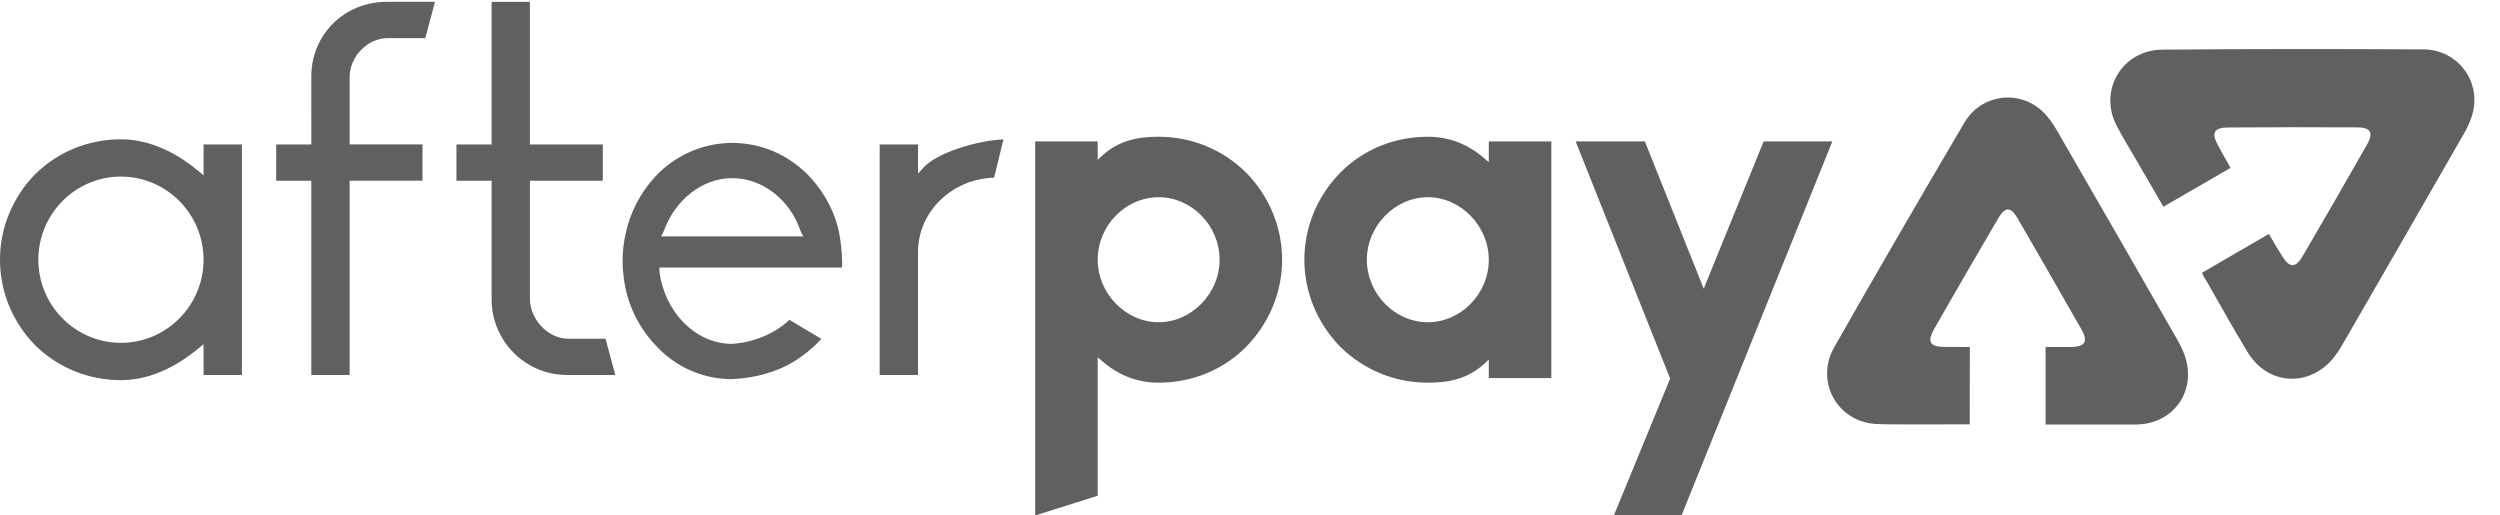 <svg xmlns="http://www.w3.org/2000/svg" width="97" height="20" viewBox="0 0 97 20">
    <g fill="#606060">
        <path d="M47.32 10.077c0-1.323-1.081-2.425-2.364-2.425-1.284 0-2.366 1.102-2.366 2.425 0 1.303 1.082 2.426 2.366 2.426 1.283 0 2.365-1.123 2.365-2.426zm1.023-3.388c.902.922 1.403 2.125 1.403 3.388s-.5 2.466-1.403 3.388c-.902.902-2.104 1.383-3.387 1.383-.842 0-1.604-.3-2.266-.902l-.1-.08v5.369L40.165 20V5.486h2.425v.722l.1-.1c.722-.702 1.544-.802 2.266-.802 1.263 0 2.465.481 3.387 1.383zM53.034 10.077c0 1.323 1.083 2.426 2.366 2.426 1.283 0 2.365-1.103 2.365-2.426 0-1.303-1.082-2.425-2.365-2.425-1.283 0-2.366 1.122-2.366 2.425zm-1.022 3.388c-.902-.922-1.403-2.125-1.403-3.388s.5-2.466 1.403-3.388c.902-.902 2.105-1.383 3.388-1.383.842 0 1.604.3 2.265.902l.1.08v-.802h2.426v9.182h-2.426v-.722l-.1.1c-.721.702-1.544.802-2.265.802-1.263 0-2.466-.481-3.388-1.383zM62.617 20L64.802 14.688 61.134 5.486 63.82 5.486 66.105 11.2 68.43 5.486 71.096 5.486 65.243 20 62.617 20M4.693 6.852c-1.768 0-3.205 1.447-3.205 3.225s1.437 3.225 3.205 3.225c1.767 0 3.205-1.447 3.205-3.225S6.46 6.852 4.693 6.852zm0 7.898c-1.255 0-2.436-.48-3.325-1.35C.485 12.5 0 11.32 0 10.078c0-1.241.486-2.422 1.37-3.325.887-.868 2.068-1.348 3.323-1.348 1.27 0 2.338.672 3.011 1.235l.194.163V5.605h1.488v8.945H7.898v-1.198l-.194.163c-.673.563-1.742 1.235-3.011 1.235zM12.079 14.55V7.012h-1.363V5.605h1.363V2.96c0-1.62 1.286-2.89 2.928-2.89h1.871l-.377 1.409h-1.453c-.79 0-1.482.71-1.482 1.521v2.604h2.827v1.407h-2.827v7.538H12.08M22.003 14.55c-1.615 0-2.928-1.314-2.928-2.93V7.013H17.71V5.605h1.364V.072h1.487v5.533h2.827v1.407h-2.827v4.569c0 .817.706 1.561 1.482 1.561h1.452l.378 1.408h-1.87M28.41 6.912c-1.15 0-2.218.829-2.658 2.063l-.014.027-.085.17h5.514l-.106-.21c-.412-1.22-1.48-2.05-2.652-2.05zm-.003 7.798c-1.164 0-2.235-.485-3.016-1.364-.717-.776-1.136-1.75-1.214-2.816-.02-.14-.02-.273-.02-.413 0-.35.04-.706.118-1.057.172-.804.558-1.554 1.115-2.171.776-.854 1.877-1.344 3.02-1.344 1.152 0 2.232.478 3.04 1.345.58.643.966 1.392 1.113 2.167.117.685.12 1.11.107 1.323h-7.085v.158c.207 1.585 1.403 2.783 2.782 2.805.848-.042 1.685-.389 2.264-.933l1.241.741c-.336.357-.697.65-1.098.895-.655.392-1.473.622-2.367.664zM34.131 14.55V5.605h1.488v1.13l.206-.227c.527-.582 2.078-1.056 3.109-1.1l-.363 1.485c-1.636.047-2.952 1.323-2.952 2.883v4.774h-1.488M83.94 8.022l2.606-1.508c-.288-.505-.218-.383-.48-.86-.278-.505-.173-.704.4-.708 1.672-.011 3.344-.013 5.015-.004.496.003.616.215.367.653-.827 1.454-1.662 2.902-2.506 4.346-.27.461-.505.46-.786.01-.29-.464-.212-.35-.522-.875l-2.596 1.508c.051.134.116.22.17.313.643 1.119.93 1.654 1.595 2.76.787 1.312 2.438 1.39 3.376.179.104-.135.2-.278.285-.426 1.577-2.732 3.155-5.463 4.723-8.2.159-.278.302-.58.371-.89.275-1.232-.64-2.397-1.924-2.404-3.38-.018-6.76-.02-10.14.01-1.54.013-2.465 1.554-1.79 2.909.221.441.486.86.733 1.287.466.805.59 1.017 1.104 1.9M76.425 16.463l.005-2.999s-.416-.004-.978-.004c-.572 0-.69-.202-.407-.697.822-1.44 1.654-2.874 2.494-4.304.25-.424.47-.462.743.01.83 1.437 1.662 2.873 2.481 4.316.262.46.143.662-.384.679h-1.01v3.007h3.516c1.518-.022 2.408-1.399 1.835-2.807-.064-.156-.139-.31-.223-.456-1.558-2.715-3.116-5.43-4.683-8.139-.159-.274-.347-.548-.578-.76-.92-.85-2.375-.647-3.02.452-1.7 2.891-3.387 5.79-5.045 8.705-.756 1.328.106 2.89 1.605 2.984.488.03 2.573.013 3.65.013"/>
    </g>
</svg>
